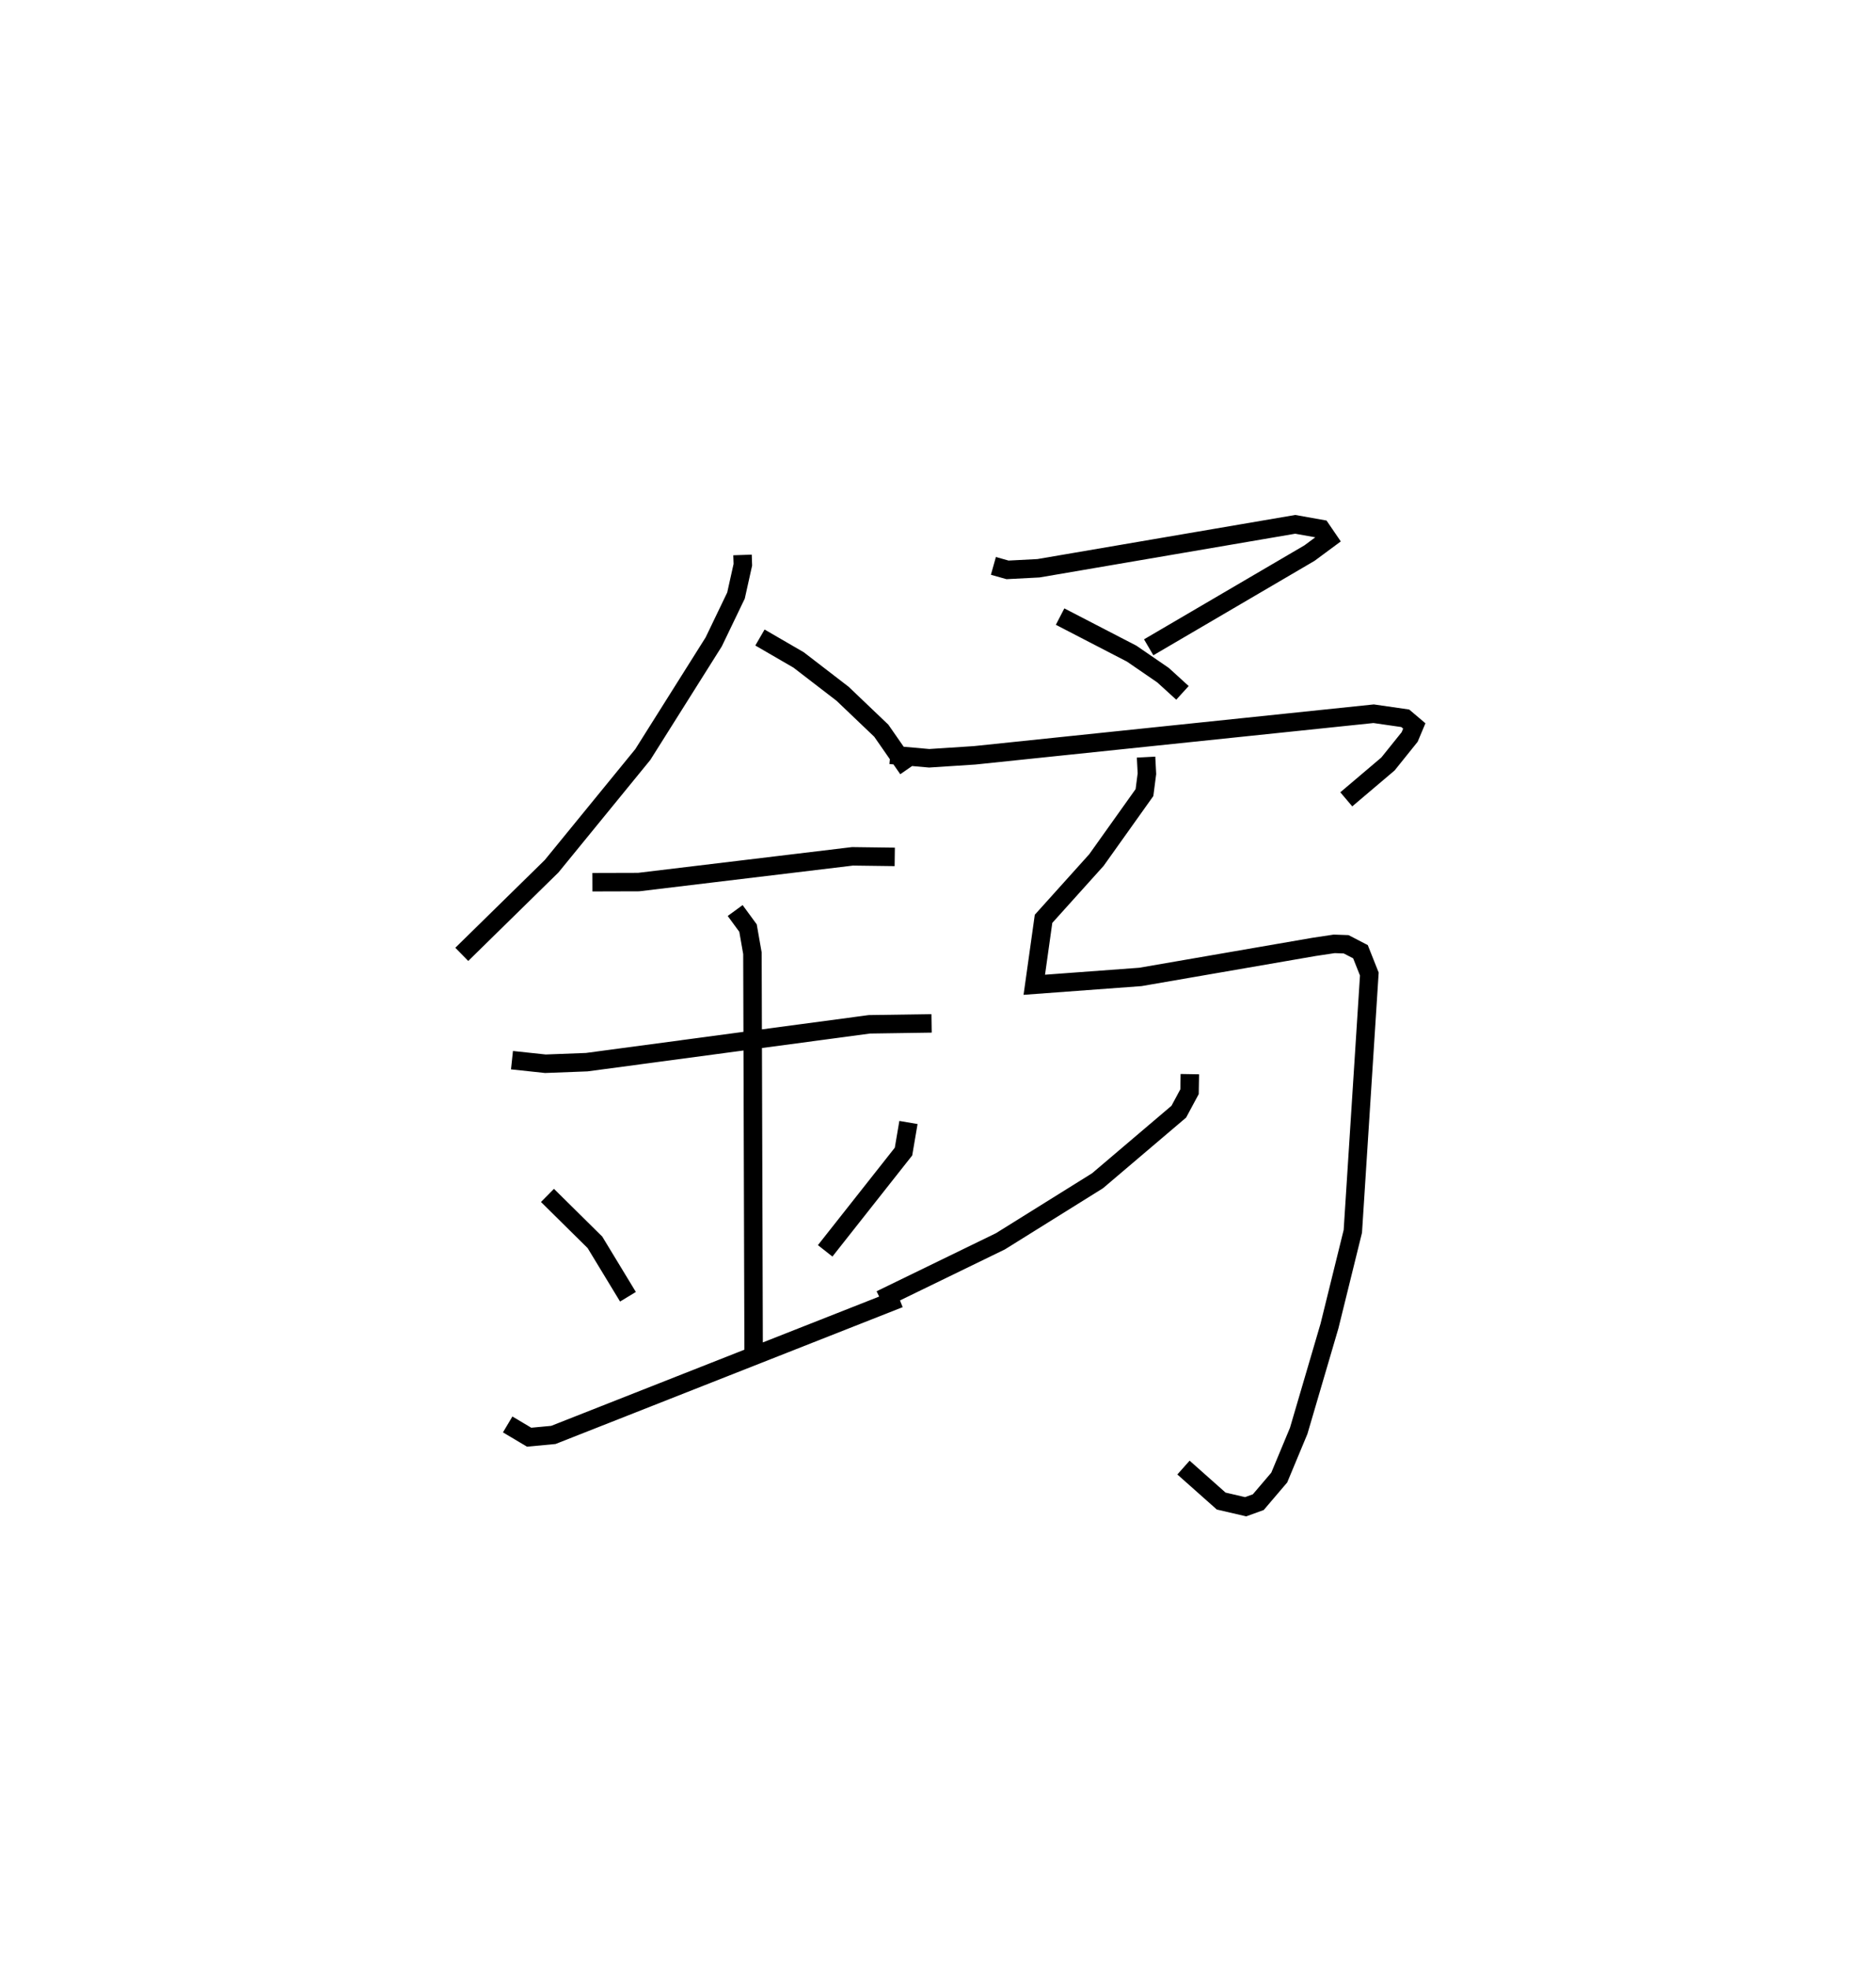 <?xml version="1.0" encoding="utf-8" ?>
<svg baseProfile="full" height="106.546" version="1.1" width="101.567" xmlns="http://www.w3.org/2000/svg" xmlns:ev="http://www.w3.org/2001/xml-events" xmlns:xlink="http://www.w3.org/1999/xlink"><defs /><rect fill="white" height="106.546" width="101.567" x="0" y="0" /><path d="M26.353,25 m0.0,0.0 m13.847,5.035 l0.018,0.53 -0.371,1.667 l-1.206,2.507 -3.839,6.097 l-4.936,6.044 -4.865,4.771 m16.143,-17.148 l2.094,1.214 2.379,1.83 l2.098,2.001 1.437,2.069 m-17.079,6.129 l2.503,-0.007 11.578,-1.393 l2.288,0.03 m-20.723,11.002 l1.809,0.193 2.239,-0.085 l15.3,-2.049 3.369,-0.05 m-10.634,-6.108 l0.696,0.95 0.239,1.364 l0.065,21.612 m-11.162,-8.508 l2.57,2.539 1.788,2.946 m15.186,-9.432 l-0.268,1.574 -4.241,5.373 m-17.189,9.395 l1.161,0.691 1.312,-0.123 l18.728,-7.38 m5.096,-39.653 l0.765,0.215 1.676,-0.087 l13.9,-2.377 1.4,0.25 l0.382,0.559 -1.011,0.748 l-8.705,5.098 m-4.796,-1.662 l3.877,2.006 1.697,1.165 l1.051,0.957 m-15.82,3.354 l2.107,0.186 2.461,-0.16 l21.603,-2.251 1.71,0.247 l0.49,0.415 -0.251,0.597 l-1.173,1.46 -2.258,1.914 m-10.84,-2.285 l0.047,0.897 -0.133,1.023 l-2.601,3.651 -2.863,3.181 l-0.501,3.569 5.744,-0.424 l9.41,-1.627 1.084,-0.163 l0.646,0.023 0.775,0.402 l0.48,1.209 -0.893,13.924 l-1.265,5.126 -1.666,5.673 l-1.053,2.527 -1.134,1.331 l-0.685,0.249 -1.325,-0.308 l-2.041,-1.812 m0.344,-21.293 l-0.016,0.95 -0.581,1.081 l-4.4,3.739 -5.259,3.278 l-6.485,3.153 " fill="none" stroke="black" stroke-width="1" /></svg>